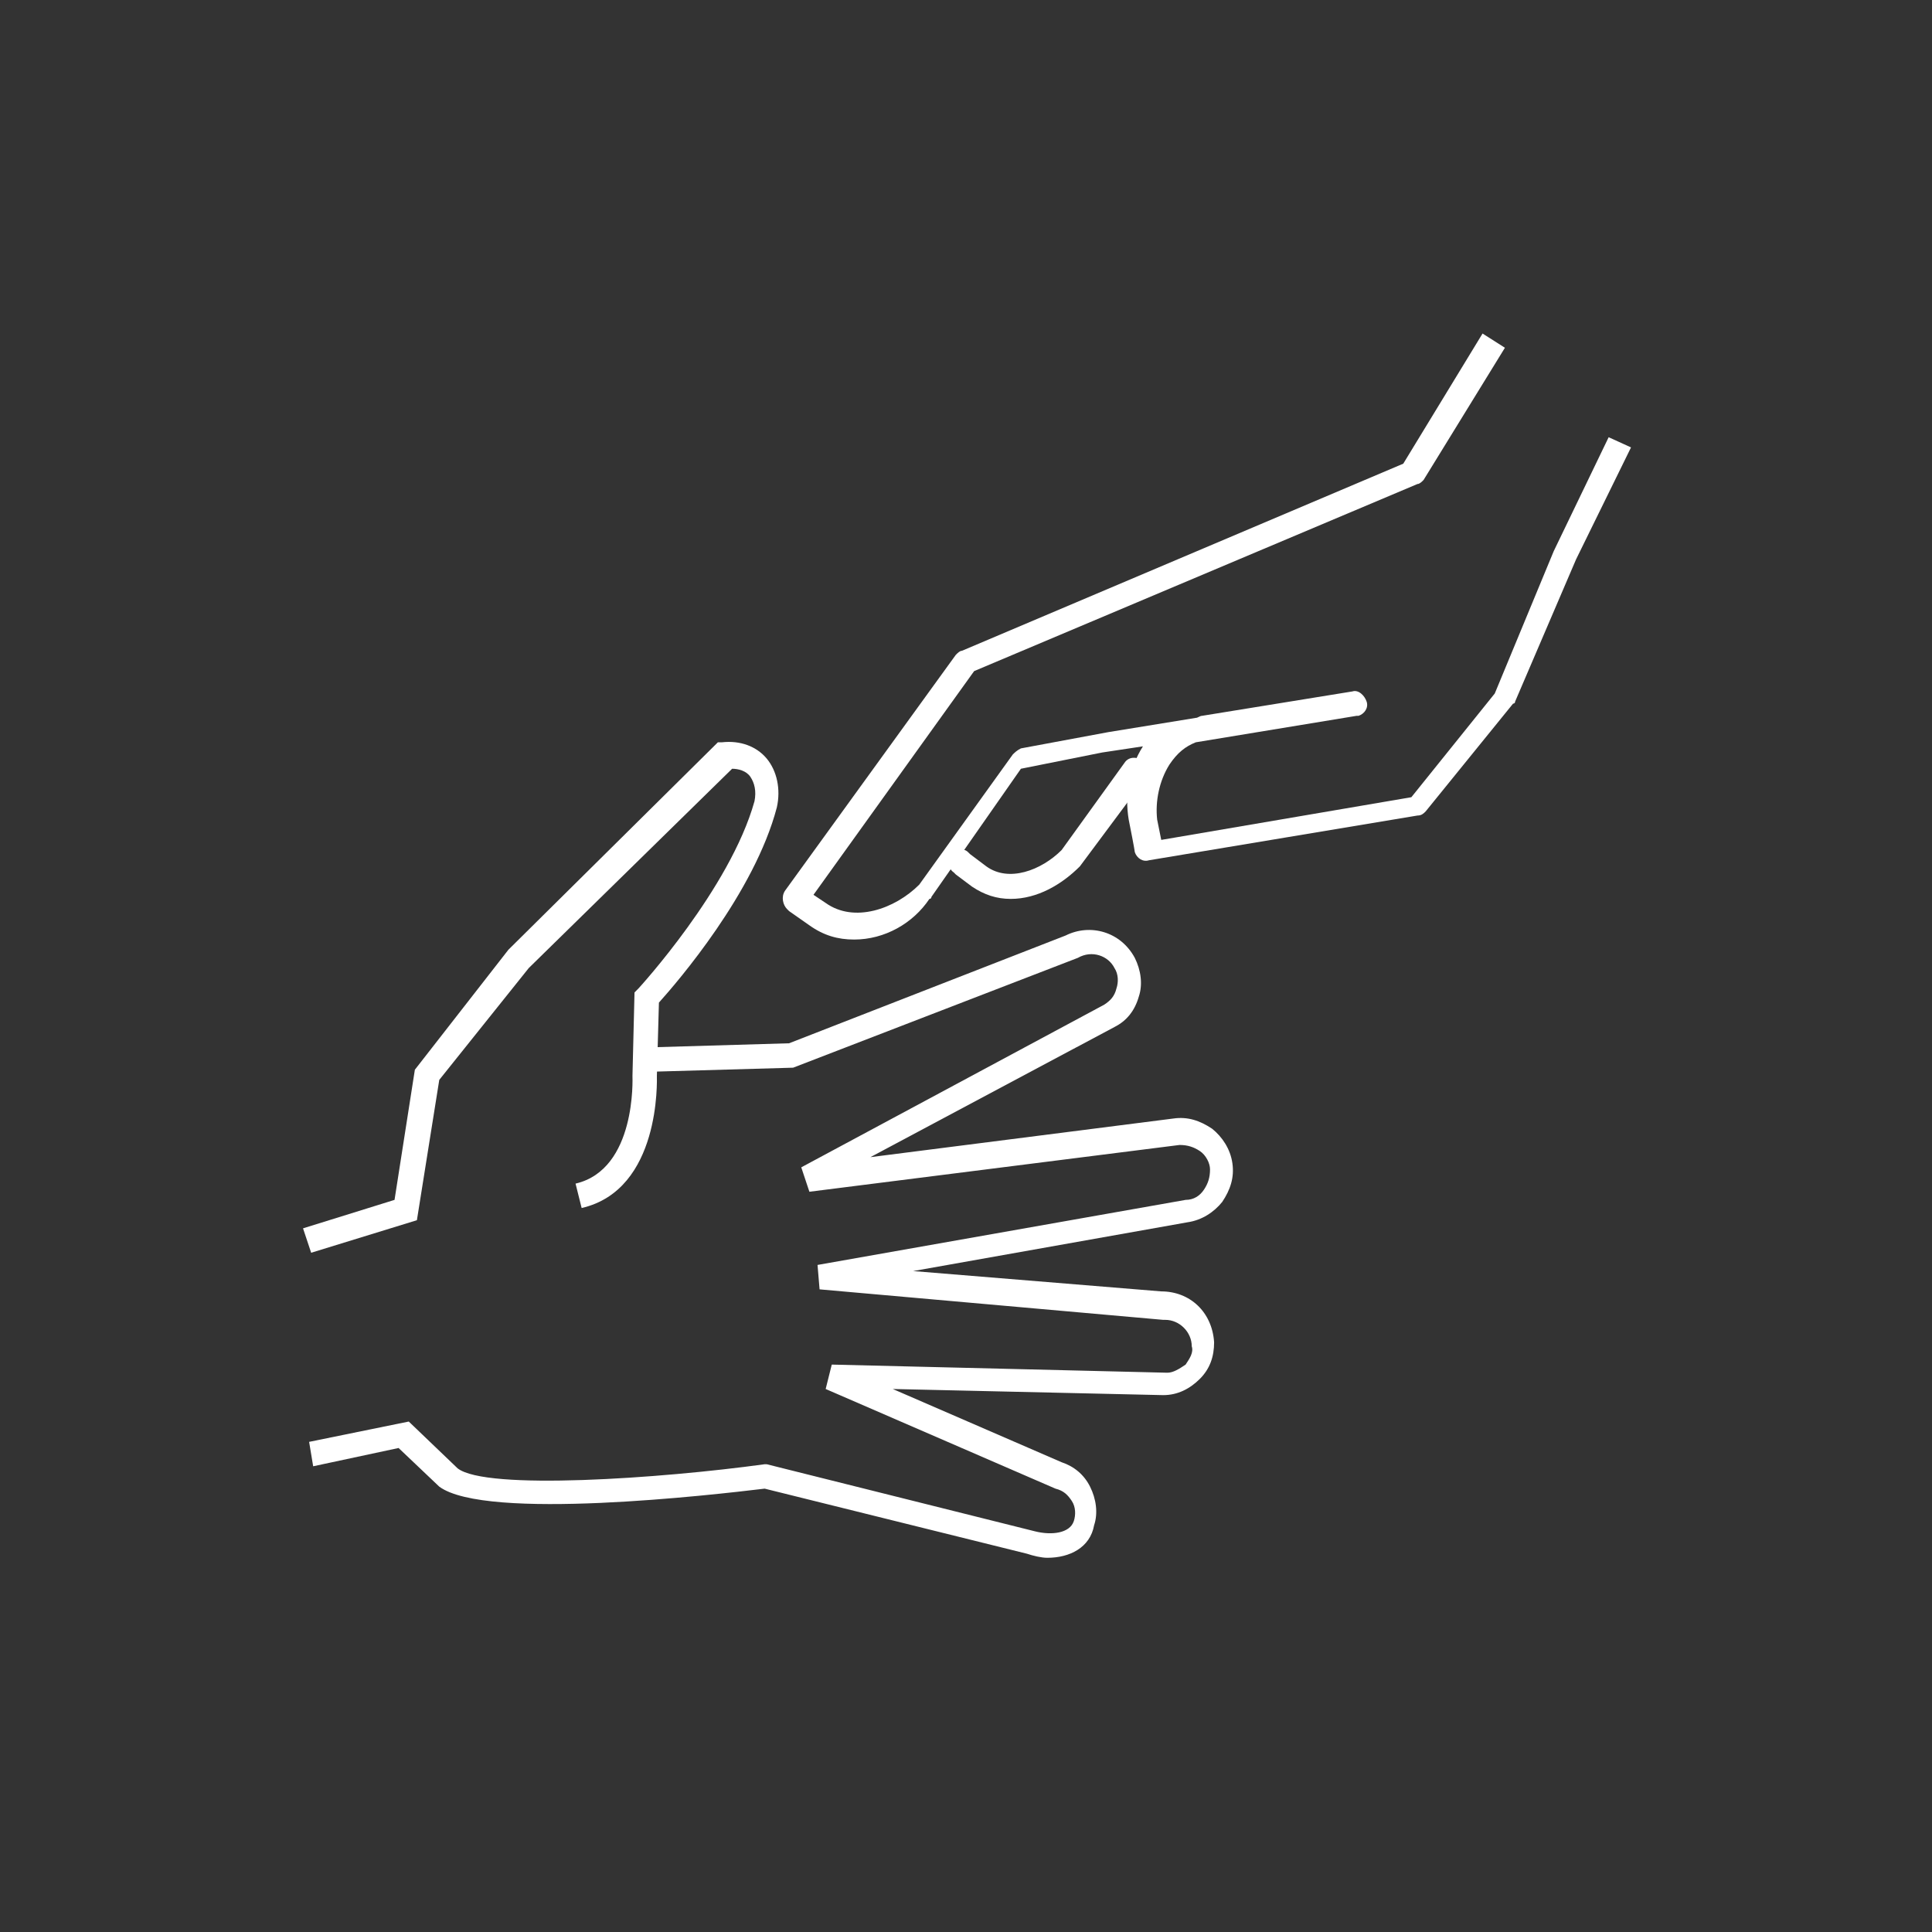<svg width="52" height="52" viewBox="0 0 52 52" fill="none" xmlns="http://www.w3.org/2000/svg">
<rect x="0" y="0" width="52" height="52" fill="#333333" stroke="none"/>
<path d="M27.204 24.194C26.821 24.194 26.493 24.084 26.164 23.865L25.726 23.537L25.672 23.482C25.507 23.373 25.507 23.154 25.617 22.989C25.726 22.825 25.945 22.825 26.055 22.935L26.11 22.989L26.547 23.318C27.149 23.756 28.025 23.427 28.573 22.88L30.27 20.526C30.379 20.362 30.598 20.362 30.762 20.472C30.926 20.581 30.926 20.8 30.817 20.964L29.065 23.318C28.573 23.811 27.916 24.194 27.204 24.194Z" fill="white"/>
<path d="M22.99 25.288C22.552 25.288 22.169 25.179 21.785 24.905L21.238 24.522L21.183 24.467C21.074 24.358 21.019 24.139 21.128 23.975L25.726 17.625C25.781 17.57 25.836 17.516 25.891 17.516L37.769 12.48L39.903 8.977L40.505 9.36L38.316 12.918C38.261 12.973 38.206 13.027 38.152 13.027L26.219 18.063L21.895 24.084L22.223 24.303C22.99 24.851 24.084 24.467 24.741 23.811L27.259 20.307C27.314 20.253 27.369 20.198 27.478 20.143L29.832 19.705L32.185 19.322C32.24 19.322 32.295 19.267 32.35 19.267L36.4 18.61C36.564 18.556 36.728 18.72 36.783 18.884C36.838 19.048 36.728 19.213 36.564 19.267H36.51L32.185 19.979C31.912 20.088 31.693 20.253 31.474 20.581C31.2 21.019 31.091 21.566 31.145 22.059C31.145 22.059 31.2 22.333 31.255 22.606L37.987 21.457L40.232 18.665L41.819 14.834L43.297 11.768L43.899 12.042L42.421 15.053L40.779 18.884C40.779 18.939 40.724 18.939 40.724 18.939L38.371 21.84C38.316 21.895 38.261 21.95 38.152 21.95L30.926 23.154C30.762 23.208 30.598 23.099 30.543 22.935C30.543 22.935 30.543 22.88 30.379 22.059C30.27 21.402 30.379 20.691 30.762 20.088L29.668 20.253L27.478 20.691L25.07 24.139C25.07 24.139 25.07 24.194 25.015 24.194C24.577 24.851 23.811 25.288 22.99 25.288Z" fill="white"/>
<path d="M28.189 41.928C28.025 41.928 27.806 41.874 27.642 41.819L20.581 40.067C19.212 40.232 13.082 40.943 11.823 40.013L10.728 38.973L8.429 39.465L8.32 38.808L11.002 38.261L12.316 39.52C13.082 40.122 17.789 39.794 20.581 39.41H20.636L27.861 41.217C28.299 41.326 28.791 41.272 28.901 40.943C28.956 40.779 28.956 40.56 28.846 40.396C28.737 40.232 28.627 40.122 28.408 40.067L22.223 37.385L22.387 36.728L31.419 36.947C31.583 36.947 31.747 36.838 31.911 36.728C32.021 36.564 32.13 36.4 32.076 36.236C32.076 35.853 31.747 35.524 31.364 35.524C31.364 35.524 31.364 35.524 31.309 35.524L22.059 34.703L22.004 34.046L31.911 32.295C32.13 32.295 32.295 32.185 32.404 32.021C32.514 31.857 32.568 31.693 32.568 31.474C32.568 31.309 32.459 31.09 32.295 30.981C32.13 30.872 31.966 30.817 31.747 30.817L21.785 32.076L21.566 31.419L29.722 27.04C29.886 26.93 29.996 26.821 30.05 26.602C30.105 26.438 30.105 26.219 29.996 26.055C29.831 25.726 29.393 25.562 29.01 25.781L21.347 28.737L17.516 28.846V28.189L21.238 28.08L28.682 25.179C29.339 24.851 30.16 25.07 30.543 25.781C30.707 26.11 30.762 26.493 30.652 26.821C30.543 27.204 30.324 27.478 29.996 27.642L23.427 31.145L31.583 30.105C31.966 30.05 32.295 30.16 32.623 30.379C32.897 30.598 33.116 30.926 33.17 31.309C33.225 31.693 33.116 32.021 32.897 32.349C32.678 32.623 32.349 32.842 31.966 32.897L24.577 34.211L31.255 34.758C32.021 34.758 32.623 35.305 32.678 36.126C32.678 36.51 32.568 36.838 32.295 37.112C32.021 37.385 31.692 37.55 31.309 37.55L24.029 37.385L28.573 39.356C28.901 39.465 29.175 39.684 29.339 40.013C29.503 40.341 29.558 40.724 29.448 41.053C29.339 41.655 28.791 41.928 28.189 41.928Z" fill="white"/>
<path d="M8.375 33.718L8.156 33.061L10.619 32.295L11.166 28.792L13.684 25.562L19.322 19.979H19.432C19.924 19.924 20.362 20.088 20.636 20.417C20.909 20.745 21.019 21.238 20.909 21.73C20.307 24.029 18.227 26.438 17.735 26.985L17.68 28.956C17.68 29.065 17.789 32.021 15.655 32.514L15.491 31.857C17.133 31.474 17.023 29.011 17.023 28.956L17.078 26.712L17.187 26.602C17.187 26.602 19.651 23.92 20.307 21.566C20.362 21.293 20.307 21.074 20.198 20.91C20.088 20.745 19.869 20.691 19.705 20.691L14.232 26.055L11.823 29.065L11.221 32.842L8.375 33.718Z" fill="white"/>
</svg>
